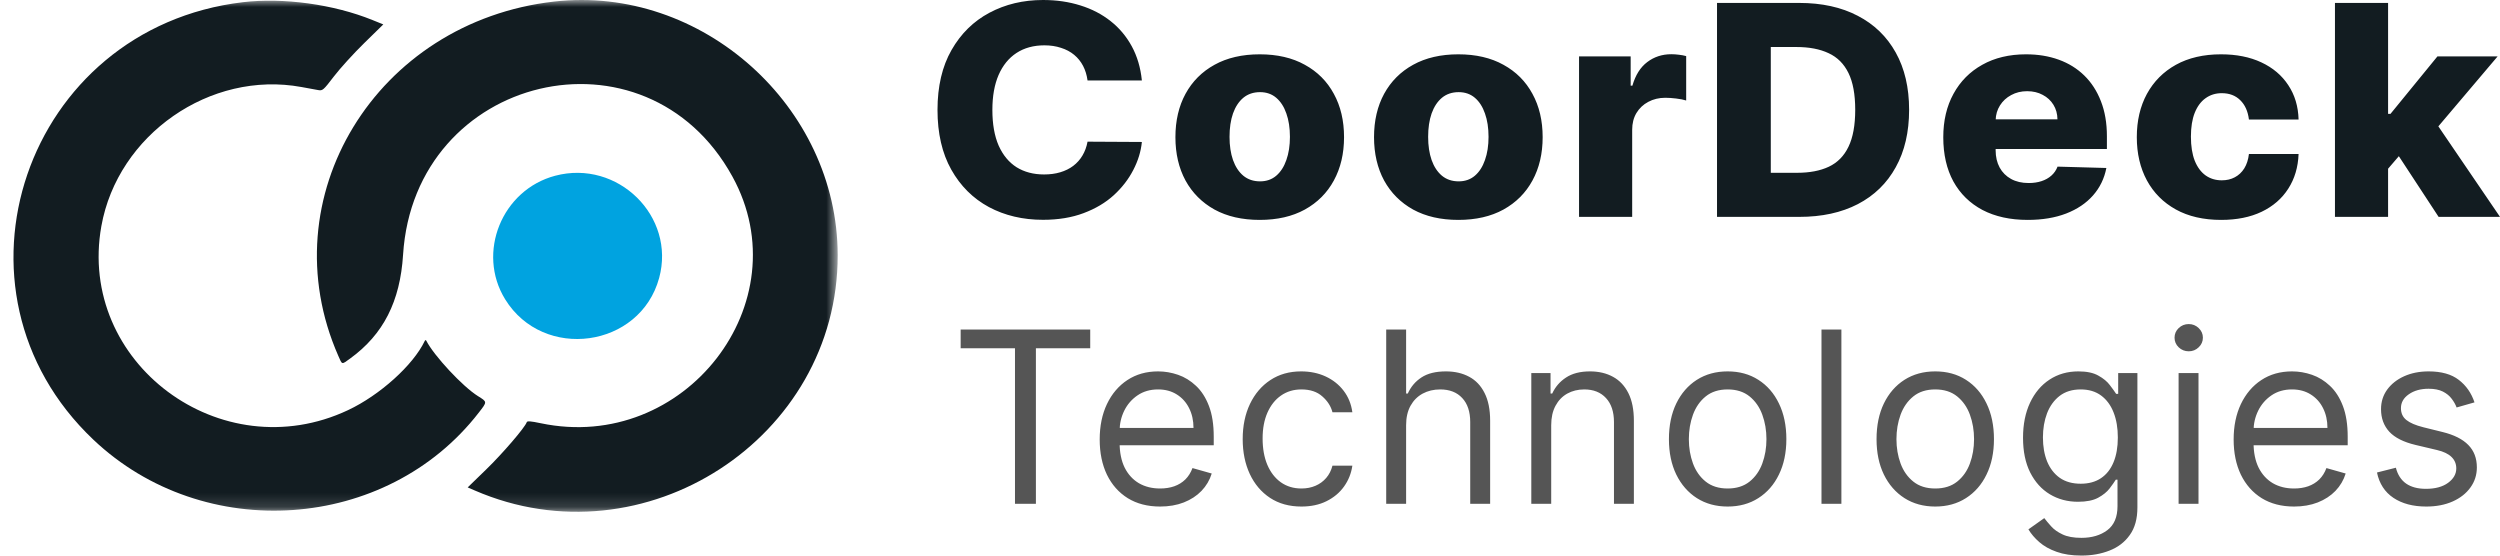 <svg width="180" height="40" viewBox="0 0 180 40" fill="none" xmlns="http://www.w3.org/2000/svg">
<mask id="mask0_14_1252" style="mask-type:luminance" maskUnits="userSpaceOnUse" x="0" y="0" width="61" height="37">
<path d="M60.317 0H0V36.85H60.317V0Z" fill="white"/>
</mask>
<g mask="url(#mask0_14_1252)">
<path d="M36.37 21.548C34.302 18.192 36.135 13.669 39.974 12.653C44.48 11.461 48.666 15.577 47.459 20.013C46.088 25.055 39.125 26.019 36.37 21.548Z" fill="#00A3E0"/>
<path fill-rule="evenodd" clip-rule="evenodd" d="M17.481 0.159C1.809 2.026 -4.635 20.888 6.72 31.654C14.67 39.192 27.831 38.274 34.464 29.719C35.092 28.909 35.093 28.945 34.404 28.514C33.311 27.831 31.24 25.607 30.695 24.533C30.661 24.466 30.617 24.475 30.578 24.555C29.749 26.29 27.352 28.45 25.063 29.528C15.907 33.839 5.54 26.111 7.297 16.285C8.476 9.692 15.136 5.059 21.705 6.265C22.182 6.352 22.723 6.452 22.907 6.485C23.228 6.543 23.279 6.499 24.044 5.499C24.484 4.923 25.464 3.846 26.221 3.105L27.598 1.758L26.817 1.442C24.023 0.31 20.396 -0.188 17.481 0.159ZM39.901 0.112C27.07 1.571 19.351 14.238 24.357 25.62C24.647 26.282 24.585 26.267 25.21 25.814C27.602 24.077 28.809 21.71 29.021 18.34C29.84 5.336 46.505 1.379 52.733 12.71C57.724 21.788 49.289 32.647 38.934 30.473C38.182 30.315 37.959 30.3 37.923 30.404C37.794 30.782 36.187 32.654 35.01 33.796L33.674 35.093L34.183 35.314C46.378 40.605 60.333 31.558 60.314 18.372C60.299 7.655 50.517 -1.096 39.901 0.112Z" fill="#121C21"/>
</g>
<path d="M82.215 5.792H78.303C78.251 5.406 78.144 5.057 77.983 4.746C77.821 4.435 77.607 4.17 77.341 3.949C77.075 3.728 76.76 3.56 76.394 3.445C76.035 3.325 75.636 3.264 75.198 3.264C74.421 3.264 73.75 3.447 73.187 3.814C72.629 4.18 72.199 4.709 71.897 5.401C71.599 6.093 71.451 6.93 71.451 7.913C71.451 8.936 71.602 9.793 71.904 10.485C72.212 11.172 72.642 11.691 73.195 12.042C73.753 12.388 74.413 12.561 75.174 12.561C75.602 12.561 75.991 12.509 76.34 12.403C76.695 12.298 77.005 12.145 77.271 11.945C77.542 11.739 77.764 11.491 77.936 11.2C78.113 10.904 78.236 10.571 78.303 10.2L82.215 10.222C82.147 10.904 81.941 11.576 81.597 12.238C81.257 12.9 80.791 13.504 80.196 14.051C79.602 14.592 78.877 15.024 78.022 15.344C77.172 15.665 76.196 15.826 75.096 15.826C73.646 15.826 72.347 15.52 71.2 14.908C70.058 14.291 69.156 13.394 68.493 12.215C67.831 11.037 67.5 9.603 67.5 7.913C67.5 6.218 67.836 4.781 68.509 3.603C69.182 2.425 70.092 1.529 71.239 0.918C72.387 0.306 73.672 0 75.096 0C76.066 0 76.963 0.13 77.787 0.391C78.611 0.647 79.336 1.023 79.962 1.519C80.588 2.011 81.096 2.615 81.487 3.332C81.878 4.049 82.121 4.869 82.215 5.792ZM90.7 15.833C89.438 15.833 88.353 15.585 87.446 15.089C86.544 14.587 85.847 13.89 85.357 12.998C84.872 12.1 84.63 11.059 84.63 9.876C84.63 8.688 84.872 7.647 85.357 6.755C85.847 5.857 86.544 5.16 87.446 4.664C88.353 4.162 89.438 3.911 90.7 3.911C91.963 3.911 93.045 4.162 93.947 4.664C94.855 5.16 95.551 5.857 96.036 6.755C96.526 7.647 96.771 8.688 96.771 9.876C96.771 11.059 96.526 12.1 96.036 12.998C95.551 13.89 94.855 14.587 93.947 15.089C93.045 15.585 91.963 15.833 90.7 15.833ZM90.724 13.058C91.183 13.058 91.572 12.922 91.889 12.652C92.207 12.381 92.45 12.005 92.617 11.523C92.789 11.042 92.875 10.485 92.875 9.854C92.875 9.212 92.789 8.65 92.617 8.169C92.45 7.687 92.207 7.311 91.889 7.04C91.572 6.77 91.183 6.634 90.724 6.634C90.249 6.634 89.848 6.77 89.519 7.04C89.196 7.311 88.948 7.687 88.776 8.169C88.609 8.65 88.526 9.212 88.526 9.854C88.526 10.485 88.609 11.042 88.776 11.523C88.948 12.005 89.196 12.381 89.519 12.652C89.848 12.922 90.249 13.058 90.724 13.058ZM105.001 15.833C103.739 15.833 102.654 15.585 101.746 15.089C100.844 14.587 100.148 13.89 99.657 12.998C99.173 12.1 98.93 11.059 98.93 9.876C98.93 8.688 99.173 7.647 99.657 6.755C100.148 5.857 100.844 5.16 101.746 4.664C102.654 4.162 103.739 3.911 105.001 3.911C106.263 3.911 107.345 4.162 108.247 4.664C109.154 5.16 109.851 5.857 110.336 6.755C110.826 7.647 111.071 8.688 111.071 9.876C111.071 11.059 110.826 12.1 110.336 12.998C109.851 13.89 109.154 14.587 108.247 15.089C107.345 15.585 106.263 15.833 105.001 15.833ZM105.024 13.058C105.483 13.058 105.872 12.922 106.19 12.652C106.508 12.381 106.75 12.005 106.917 11.523C107.089 11.042 107.175 10.485 107.175 9.854C107.175 9.212 107.089 8.65 106.917 8.169C106.75 7.687 106.508 7.311 106.19 7.04C105.872 6.77 105.483 6.634 105.024 6.634C104.549 6.634 104.148 6.77 103.819 7.04C103.496 7.311 103.248 7.687 103.076 8.169C102.909 8.65 102.826 9.212 102.826 9.854C102.826 10.485 102.909 11.042 103.076 11.523C103.248 12.005 103.496 12.381 103.819 12.652C104.148 12.922 104.549 13.058 105.024 13.058ZM113.691 15.615V4.062H117.408V6.168H117.533C117.752 5.406 118.109 4.839 118.604 4.468C119.1 4.092 119.676 3.904 120.334 3.904C120.511 3.904 120.693 3.916 120.881 3.941C121.069 3.961 121.244 3.994 121.405 4.039V7.236C121.223 7.176 120.983 7.128 120.685 7.093C120.393 7.058 120.132 7.04 119.903 7.04C119.449 7.04 119.04 7.138 118.675 7.334C118.315 7.524 118.031 7.793 117.822 8.139C117.619 8.48 117.517 8.881 117.517 9.342V15.615H113.691ZM129.547 15.615H123.625V0.211H129.539C131.171 0.211 132.576 0.519 133.755 1.136C134.939 1.748 135.852 2.63 136.493 3.783C137.134 4.932 137.456 6.306 137.456 7.905C137.456 9.51 137.134 10.889 136.493 12.042C135.857 13.196 134.947 14.081 133.763 14.697C132.579 15.309 131.174 15.615 129.547 15.615ZM127.497 12.441H129.398C130.295 12.441 131.054 12.296 131.674 12.005C132.3 11.709 132.772 11.23 133.09 10.568C133.413 9.901 133.576 9.014 133.576 7.905C133.576 6.797 133.413 5.915 133.09 5.258C132.767 4.596 132.29 4.119 131.659 3.829C131.033 3.533 130.261 3.385 129.343 3.385H127.497V12.441ZM145.994 15.833C144.737 15.833 143.652 15.595 142.74 15.119C141.832 14.637 141.134 13.953 140.643 13.065C140.158 12.173 139.916 11.112 139.916 9.884C139.916 8.69 140.161 7.647 140.651 6.755C141.141 5.857 141.832 5.16 142.724 4.664C143.616 4.162 144.667 3.911 145.877 3.911C146.732 3.911 147.514 4.039 148.224 4.295C148.933 4.551 149.546 4.929 150.062 5.431C150.578 5.932 150.98 6.551 151.266 7.289C151.553 8.021 151.697 8.861 151.697 9.808V10.726H141.253V8.59H148.137C148.132 8.199 148.036 7.85 147.848 7.544C147.66 7.238 147.402 7 147.074 6.83C146.75 6.654 146.377 6.566 145.955 6.566C145.527 6.566 145.144 6.659 144.805 6.845C144.466 7.025 144.198 7.274 143.999 7.589C143.801 7.9 143.697 8.254 143.686 8.65V10.824C143.686 11.295 143.783 11.709 143.976 12.065C144.169 12.416 144.442 12.689 144.797 12.885C145.152 13.08 145.574 13.178 146.064 13.178C146.403 13.178 146.711 13.133 146.987 13.043C147.264 12.953 147.501 12.82 147.699 12.644C147.897 12.469 148.046 12.253 148.145 11.997L151.658 12.095C151.512 12.852 151.191 13.512 150.696 14.073C150.205 14.63 149.561 15.064 148.763 15.374C147.966 15.68 147.042 15.833 145.994 15.833ZM159.921 15.833C158.653 15.833 157.566 15.583 156.658 15.081C155.756 14.58 155.062 13.883 154.577 12.99C154.093 12.092 153.85 11.055 153.85 9.876C153.85 8.693 154.093 7.655 154.577 6.762C155.068 5.864 155.764 5.165 156.666 4.664C157.574 4.162 158.656 3.911 159.913 3.911C161.024 3.911 161.991 4.104 162.815 4.49C163.644 4.877 164.291 5.423 164.755 6.13C165.224 6.832 165.472 7.657 165.498 8.605H161.923C161.85 8.013 161.642 7.549 161.297 7.213C160.958 6.877 160.515 6.709 159.968 6.709C159.524 6.709 159.136 6.83 158.802 7.07C158.468 7.306 158.207 7.657 158.02 8.124C157.837 8.585 157.746 9.157 157.746 9.838C157.746 10.52 157.837 11.097 158.02 11.569C158.207 12.035 158.468 12.388 158.802 12.629C159.136 12.865 159.524 12.983 159.968 12.983C160.322 12.983 160.635 12.91 160.906 12.764C161.183 12.619 161.409 12.406 161.587 12.125C161.764 11.839 161.876 11.493 161.923 11.087H165.498C165.462 12.04 165.214 12.872 164.755 13.584C164.301 14.296 163.663 14.851 162.838 15.247C162.02 15.638 161.047 15.833 159.921 15.833ZM171.567 12.584L171.582 8.199H172.115L175.494 4.062H179.828L174.806 9.989H173.796L171.567 12.584ZM168.117 15.615V0.211H171.942V15.615H168.117ZM175.58 15.615L172.435 10.816L174.954 8.206L180 15.615H175.58Z" fill="#121C21"/>
<path d="M69.167 25.073V23.726H78.496V25.073H74.585V36.275H73.079V25.073H69.167ZM83.526 36.471C82.628 36.471 81.852 36.27 81.201 35.87C80.552 35.466 80.053 34.902 79.7 34.179C79.352 33.452 79.178 32.606 79.178 31.642C79.178 30.678 79.352 29.828 79.7 29.093C80.053 28.354 80.543 27.778 81.17 27.365C81.802 26.948 82.539 26.74 83.381 26.74C83.867 26.74 84.346 26.822 84.82 26.985C85.294 27.149 85.725 27.414 86.114 27.782C86.503 28.145 86.813 28.627 87.043 29.228C87.274 29.828 87.389 30.568 87.389 31.446V32.059H80.198V30.809H85.932C85.932 30.278 85.826 29.804 85.616 29.387C85.409 28.971 85.114 28.642 84.729 28.401C84.348 28.16 83.899 28.039 83.381 28.039C82.81 28.039 82.316 28.182 81.899 28.468C81.486 28.75 81.168 29.118 80.945 29.571C80.723 30.024 80.612 30.511 80.612 31.029V31.863C80.612 32.574 80.733 33.176 80.976 33.67C81.223 34.16 81.565 34.534 82.002 34.792C82.44 35.045 82.948 35.172 83.526 35.172C83.903 35.172 84.243 35.118 84.547 35.012C84.855 34.902 85.12 34.739 85.343 34.522C85.565 34.301 85.738 34.028 85.859 33.701L87.244 34.093C87.098 34.567 86.853 34.984 86.509 35.343C86.165 35.699 85.74 35.976 85.233 36.176C84.727 36.373 84.158 36.471 83.526 36.471ZM93.702 36.471C92.827 36.471 92.074 36.262 91.442 35.846C90.811 35.429 90.325 34.855 89.984 34.124C89.644 33.392 89.474 32.557 89.474 31.618C89.474 30.662 89.649 29.818 89.997 29.087C90.349 28.352 90.839 27.778 91.466 27.365C92.098 26.948 92.835 26.74 93.677 26.74C94.333 26.74 94.924 26.863 95.451 27.108C95.977 27.353 96.408 27.696 96.744 28.137C97.081 28.578 97.289 29.093 97.37 29.681H95.937C95.827 29.252 95.584 28.872 95.208 28.542C94.835 28.207 94.333 28.039 93.702 28.039C93.143 28.039 92.653 28.186 92.232 28.48C91.815 28.77 91.489 29.181 91.254 29.712C91.023 30.239 90.908 30.858 90.908 31.569C90.908 32.296 91.021 32.929 91.248 33.468C91.479 34.007 91.803 34.426 92.219 34.724C92.641 35.022 93.135 35.172 93.702 35.172C94.074 35.172 94.412 35.106 94.716 34.975C95.019 34.845 95.276 34.657 95.487 34.412C95.698 34.167 95.848 33.873 95.937 33.529H97.37C97.289 34.085 97.088 34.585 96.769 35.031C96.453 35.472 96.034 35.823 95.511 36.084C94.993 36.342 94.39 36.471 93.702 36.471ZM101.24 30.613V36.275H99.807V23.726H101.24V28.333H101.362C101.581 27.847 101.908 27.461 102.346 27.175C102.788 26.885 103.374 26.74 104.107 26.74C104.743 26.74 105.3 26.869 105.778 27.126C106.255 27.38 106.626 27.77 106.889 28.297C107.156 28.819 107.29 29.485 107.29 30.294V36.275H105.856V30.392C105.856 29.645 105.664 29.067 105.28 28.658C104.899 28.245 104.37 28.039 103.694 28.039C103.224 28.039 102.804 28.139 102.431 28.34C102.062 28.54 101.771 28.832 101.557 29.216C101.346 29.6 101.24 30.065 101.24 30.613ZM111.687 30.613V36.275H110.254V26.863H111.639V28.333H111.76C111.979 27.855 112.311 27.471 112.756 27.181C113.202 26.887 113.777 26.74 114.481 26.74C115.113 26.74 115.665 26.871 116.139 27.132C116.613 27.39 116.981 27.782 117.245 28.309C117.508 28.832 117.639 29.494 117.639 30.294V36.275H116.206V30.392C116.206 29.653 116.016 29.077 115.635 28.664C115.254 28.247 114.732 28.039 114.068 28.039C113.611 28.039 113.202 28.139 112.841 28.34C112.485 28.54 112.203 28.832 111.997 29.216C111.79 29.6 111.687 30.065 111.687 30.613ZM124.39 36.471C123.548 36.471 122.809 36.268 122.173 35.864C121.542 35.459 121.048 34.894 120.692 34.167C120.339 33.44 120.163 32.59 120.163 31.618C120.163 30.637 120.339 29.781 120.692 29.05C121.048 28.319 121.542 27.751 122.173 27.347C122.809 26.942 123.548 26.74 124.39 26.74C125.233 26.74 125.97 26.942 126.601 27.347C127.237 27.751 127.731 28.319 128.083 29.05C128.439 29.781 128.618 30.637 128.618 31.618C128.618 32.59 128.439 33.44 128.083 34.167C127.731 34.894 127.237 35.459 126.601 35.864C125.97 36.268 125.233 36.471 124.39 36.471ZM124.39 35.172C125.03 35.172 125.556 35.006 125.97 34.675C126.382 34.344 126.688 33.909 126.886 33.37C127.085 32.831 127.184 32.247 127.184 31.618C127.184 30.988 127.085 30.402 126.886 29.859C126.688 29.316 126.382 28.877 125.97 28.542C125.556 28.207 125.03 28.039 124.39 28.039C123.751 28.039 123.224 28.207 122.811 28.542C122.398 28.877 122.093 29.316 121.894 29.859C121.696 30.402 121.597 30.988 121.597 31.618C121.597 32.247 121.696 32.831 121.894 33.37C122.093 33.909 122.398 34.344 122.811 34.675C123.224 35.006 123.751 35.172 124.39 35.172ZM132.58 23.726V36.275H131.147V23.726H132.58ZM139.338 36.471C138.496 36.471 137.757 36.268 137.121 35.864C136.489 35.459 135.995 34.894 135.639 34.167C135.287 33.44 135.111 32.59 135.111 31.618C135.111 30.637 135.287 29.781 135.639 29.05C135.995 28.319 136.489 27.751 137.121 27.347C137.757 26.942 138.496 26.74 139.338 26.74C140.18 26.74 140.917 26.942 141.549 27.347C142.184 27.751 142.678 28.319 143.03 29.05C143.386 29.781 143.565 30.637 143.565 31.618C143.565 32.59 143.386 33.44 143.03 34.167C142.678 34.894 142.184 35.459 141.549 35.864C140.917 36.268 140.18 36.471 139.338 36.471ZM139.338 35.172C139.978 35.172 140.504 35.006 140.917 34.675C141.33 34.344 141.636 33.909 141.834 33.37C142.032 32.831 142.132 32.247 142.132 31.618C142.132 30.988 142.032 30.402 141.834 29.859C141.636 29.316 141.33 28.877 140.917 28.542C140.504 28.207 139.978 28.039 139.338 28.039C138.698 28.039 138.172 28.207 137.759 28.542C137.346 28.877 137.04 29.316 136.841 29.859C136.643 30.402 136.544 30.988 136.544 31.618C136.544 32.247 136.643 32.831 136.841 33.37C137.04 33.909 137.346 34.344 137.759 34.675C138.172 35.006 138.698 35.172 139.338 35.172ZM149.861 40C149.168 40 148.573 39.91 148.075 39.73C147.577 39.555 147.162 39.322 146.83 39.032C146.502 38.746 146.241 38.44 146.046 38.113L147.188 37.304C147.318 37.475 147.482 37.672 147.68 37.892C147.879 38.117 148.15 38.311 148.494 38.474C148.842 38.642 149.298 38.725 149.861 38.725C150.614 38.725 151.235 38.542 151.725 38.174C152.215 37.806 152.46 37.23 152.46 36.446V34.534H152.339C152.233 34.706 152.083 34.918 151.889 35.172C151.698 35.421 151.423 35.643 151.063 35.839C150.706 36.031 150.225 36.127 149.617 36.127C148.864 36.127 148.188 35.948 147.589 35.588C146.994 35.229 146.522 34.706 146.174 34.02C145.83 33.333 145.658 32.5 145.658 31.52C145.658 30.555 145.826 29.716 146.161 29.001C146.498 28.282 146.965 27.727 147.564 27.334C148.164 26.938 148.856 26.74 149.642 26.74C150.249 26.74 150.731 26.842 151.087 27.047C151.448 27.247 151.723 27.476 151.913 27.733C152.107 27.986 152.257 28.194 152.362 28.358H152.509V26.863H153.893V36.544C153.893 37.353 153.711 38.011 153.347 38.517C152.986 39.028 152.5 39.401 151.889 39.639C151.282 39.88 150.605 40 149.861 40ZM149.812 34.828C150.387 34.828 150.873 34.696 151.269 34.43C151.666 34.165 151.968 33.783 152.174 33.284C152.381 32.786 152.484 32.19 152.484 31.495C152.484 30.817 152.383 30.218 152.18 29.7C151.978 29.181 151.678 28.774 151.282 28.48C150.885 28.186 150.395 28.039 149.812 28.039C149.204 28.039 148.699 28.194 148.293 28.505C147.893 28.815 147.591 29.232 147.388 29.755C147.19 30.278 147.091 30.858 147.091 31.495C147.091 32.149 147.192 32.727 147.394 33.229C147.601 33.727 147.904 34.12 148.306 34.406C148.71 34.688 149.213 34.828 149.812 34.828ZM156.859 36.275V26.863H158.292V36.275H156.859ZM157.588 25.294C157.309 25.294 157.067 25.198 156.865 25.006C156.666 24.814 156.567 24.583 156.567 24.314C156.567 24.044 156.666 23.813 156.865 23.621C157.067 23.429 157.309 23.333 157.588 23.333C157.867 23.333 158.106 23.429 158.304 23.621C158.507 23.813 158.608 24.044 158.608 24.314C158.608 24.583 158.507 24.814 158.304 25.006C158.106 25.198 157.867 25.294 157.588 25.294ZM165.171 36.471C164.272 36.471 163.496 36.27 162.844 35.87C162.197 35.466 161.697 34.902 161.344 34.179C160.996 33.452 160.822 32.606 160.822 31.642C160.822 30.678 160.996 29.828 161.344 29.093C161.697 28.354 162.187 27.778 162.814 27.365C163.446 26.948 164.183 26.74 165.025 26.74C165.511 26.74 165.991 26.822 166.464 26.985C166.938 27.149 167.369 27.414 167.758 27.782C168.147 28.145 168.457 28.627 168.687 29.228C168.918 29.828 169.034 30.568 169.034 31.446V32.059H161.843V30.809H167.576C167.576 30.278 167.47 29.804 167.26 29.387C167.054 28.971 166.758 28.642 166.373 28.401C165.993 28.16 165.543 28.039 165.025 28.039C164.454 28.039 163.96 28.182 163.543 28.468C163.13 28.75 162.812 29.118 162.589 29.571C162.367 30.024 162.256 30.511 162.256 31.029V31.863C162.256 32.574 162.377 33.176 162.62 33.67C162.867 34.16 163.209 34.534 163.646 34.792C164.084 35.045 164.592 35.172 165.171 35.172C165.547 35.172 165.887 35.118 166.191 35.012C166.499 34.902 166.764 34.739 166.987 34.522C167.21 34.301 167.382 34.028 167.503 33.701L168.888 34.093C168.742 34.567 168.497 34.984 168.153 35.343C167.809 35.699 167.384 35.976 166.877 36.176C166.371 36.373 165.802 36.471 165.171 36.471ZM178.164 28.971L176.876 29.338C176.795 29.122 176.676 28.911 176.518 28.707C176.364 28.499 176.153 28.327 175.886 28.192C175.619 28.058 175.277 27.99 174.86 27.99C174.289 27.99 173.813 28.123 173.433 28.389C173.056 28.65 172.868 28.983 172.868 29.387C172.868 29.747 172.997 30.031 173.257 30.239C173.516 30.447 173.921 30.621 174.471 30.76L175.856 31.103C176.69 31.307 177.311 31.62 177.72 32.04C178.129 32.457 178.334 32.994 178.334 33.652C178.334 34.191 178.18 34.673 177.872 35.098C177.568 35.523 177.143 35.858 176.597 36.103C176.05 36.348 175.414 36.471 174.69 36.471C173.738 36.471 172.951 36.262 172.327 35.846C171.704 35.429 171.309 34.82 171.143 34.02L172.503 33.676C172.633 34.183 172.878 34.563 173.238 34.816C173.603 35.069 174.078 35.196 174.665 35.196C175.333 35.196 175.864 35.053 176.257 34.767C176.654 34.477 176.852 34.13 176.852 33.725C176.852 33.399 176.739 33.125 176.512 32.904C176.285 32.68 175.937 32.512 175.467 32.402L173.912 32.034C173.058 31.83 172.43 31.514 172.03 31.085C171.633 30.651 171.434 30.11 171.434 29.461C171.434 28.93 171.582 28.46 171.878 28.051C172.177 27.643 172.584 27.322 173.098 27.09C173.617 26.857 174.204 26.74 174.86 26.74C175.783 26.74 176.508 26.944 177.034 27.353C177.565 27.761 177.941 28.301 178.164 28.971Z" fill="#555555"/>
</svg>
